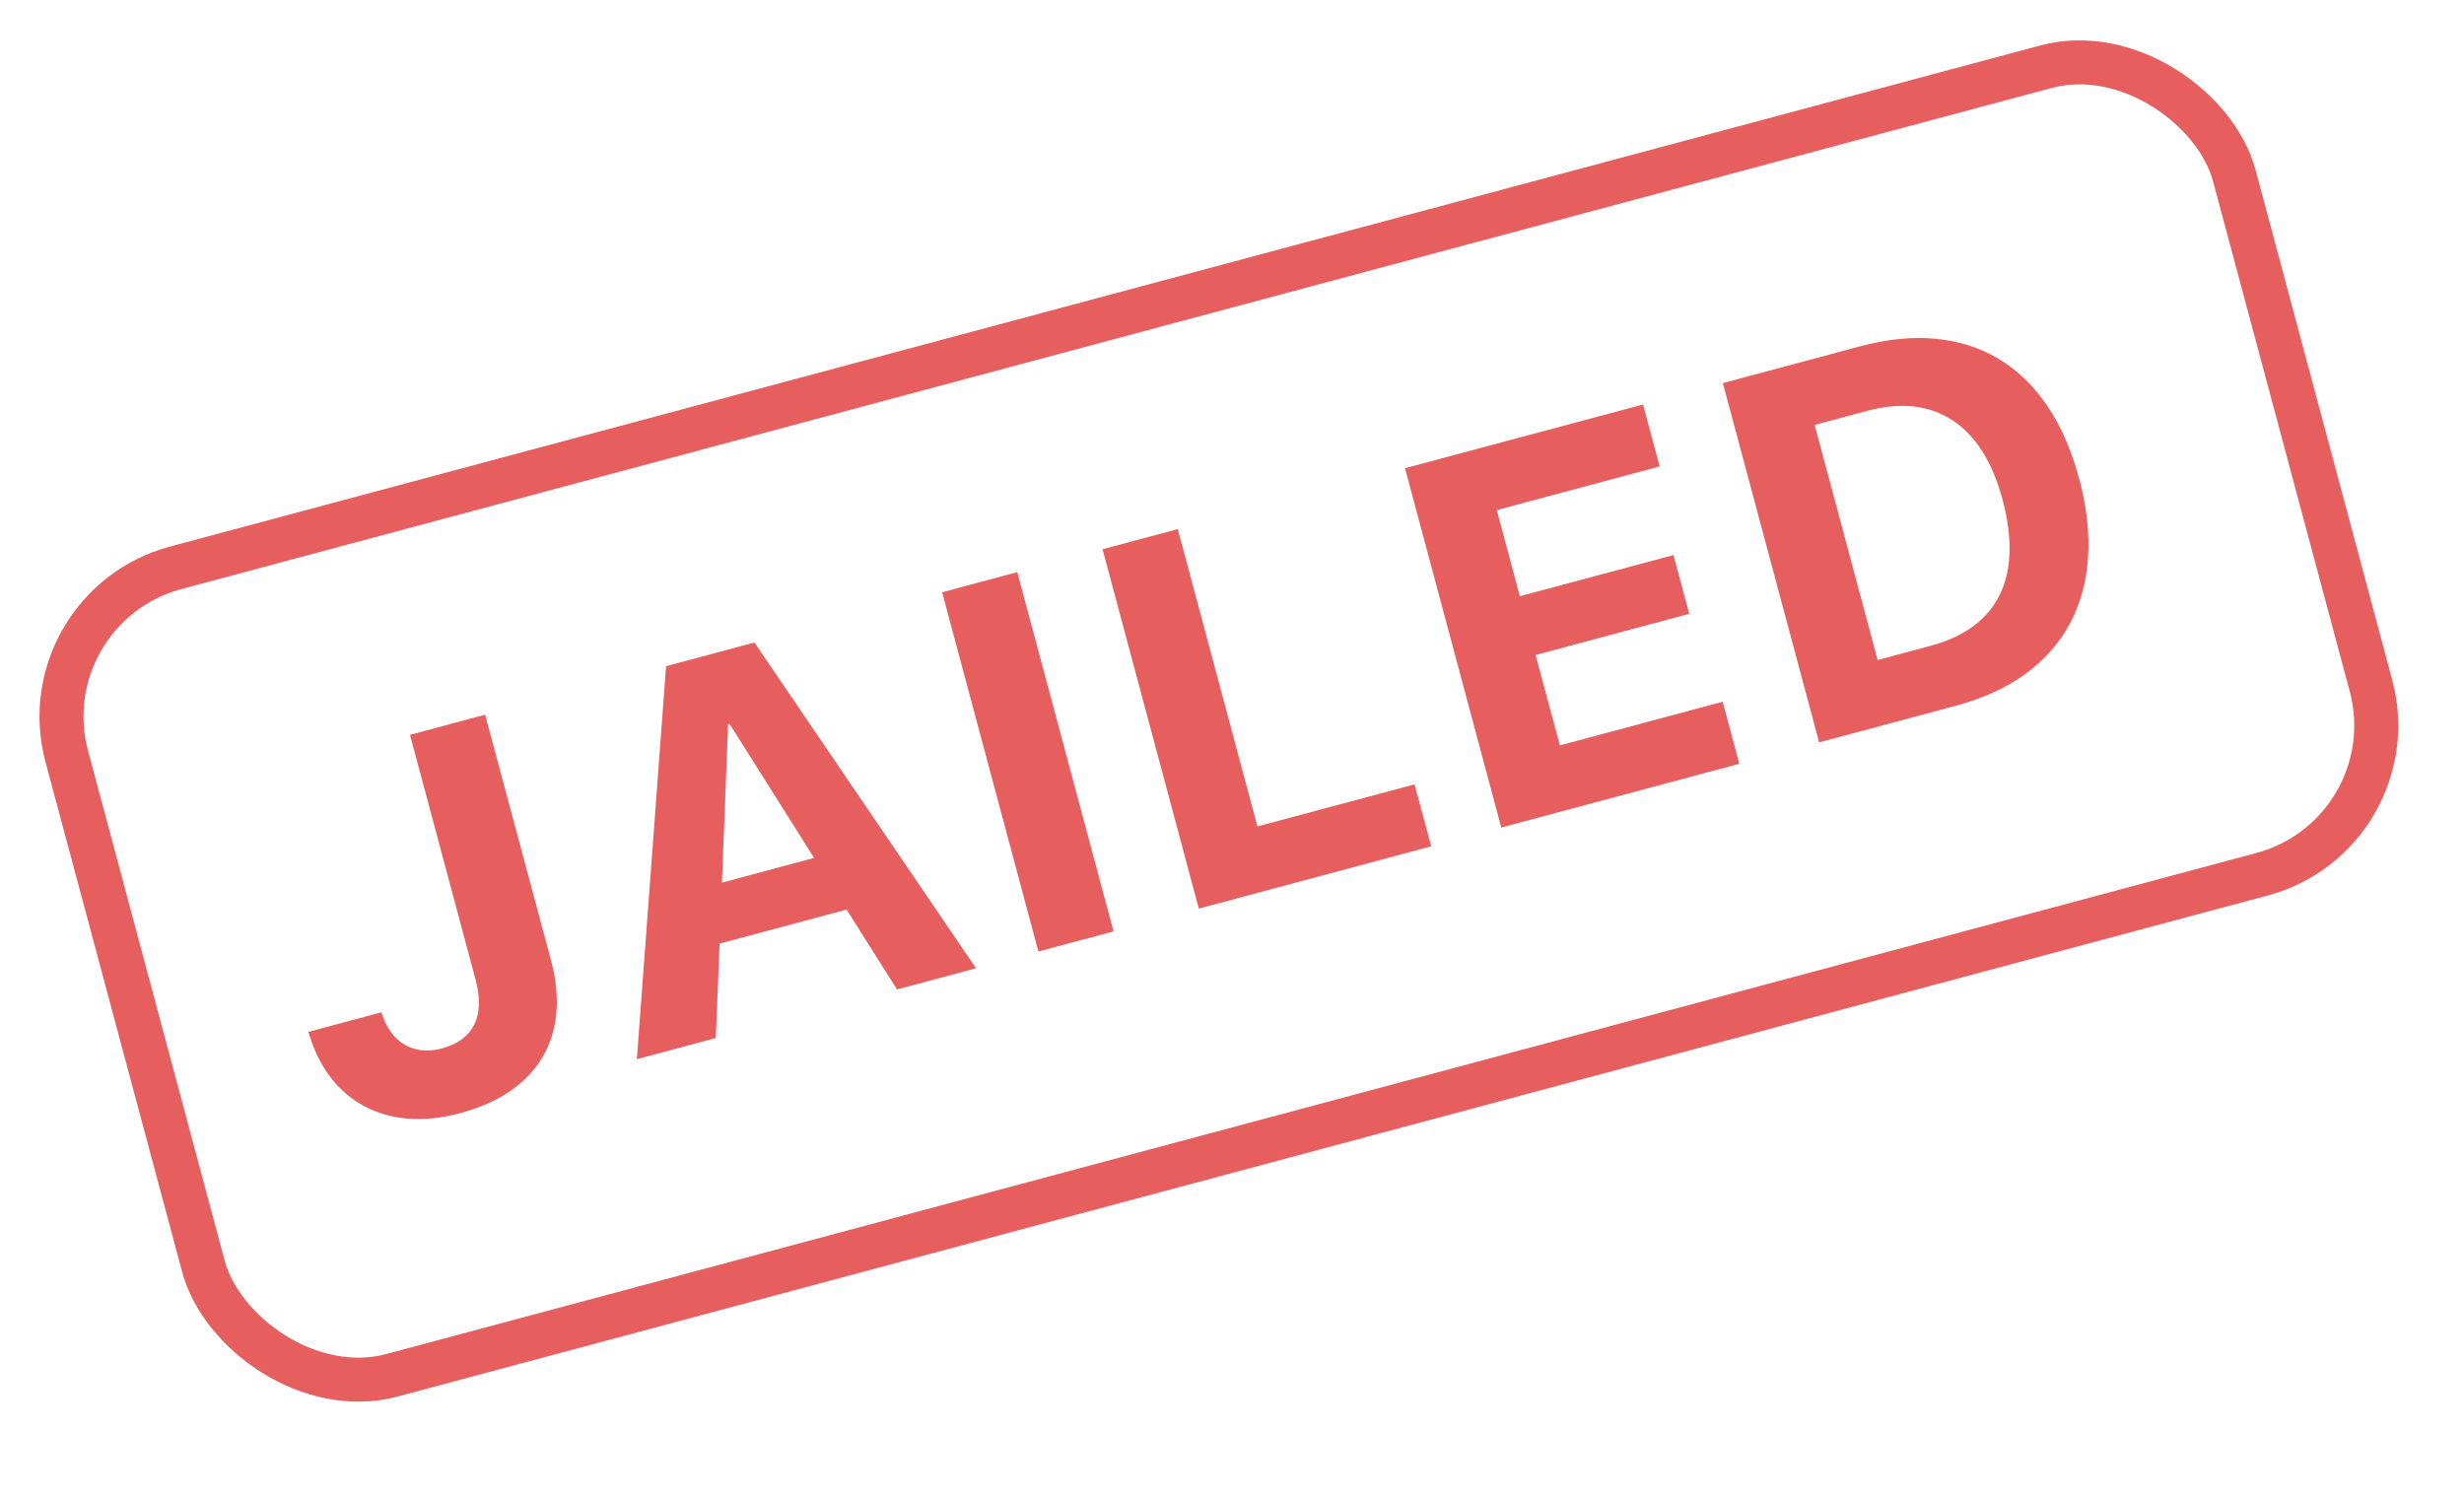 <svg width="28" height="17" viewBox="0 0 28 17" fill="none" xmlns="http://www.w3.org/2000/svg">
<path d="M5.228 12.651C6.114 12.414 6.492 11.775 6.262 10.915L5.513 8.122L4.659 8.351L5.405 11.136C5.515 11.549 5.381 11.818 5.022 11.915C4.685 12.005 4.439 11.834 4.34 11.521L4.333 11.505L3.504 11.727L3.513 11.752C3.739 12.513 4.385 12.877 5.228 12.651ZM7.237 12.037L8.134 11.797L8.177 10.724L9.62 10.337L10.194 11.245L11.091 11.004L8.573 7.302L7.569 7.571L7.237 12.037ZM8.274 8.232L8.291 8.227L9.251 9.75L8.204 10.031L8.274 8.232ZM11.8 10.814L12.654 10.585L11.56 6.502L10.706 6.731L11.8 10.814ZM13.623 10.326L16.264 9.618L16.075 8.914L14.289 9.392L13.384 6.013L12.529 6.242L13.623 10.326ZM17.06 9.405L19.765 8.68L19.576 7.975L17.726 8.471L17.45 7.444L19.196 6.976L19.017 6.308L17.271 6.776L17.009 5.797L18.86 5.301L18.671 4.597L15.966 5.321L17.06 9.405ZM20.672 8.437L22.231 8.019C23.456 7.691 23.974 6.736 23.627 5.44L23.625 5.435C23.279 4.141 22.359 3.608 21.137 3.936L19.578 4.354L20.672 8.437ZM21.337 7.501L20.621 4.829L21.224 4.668C21.974 4.467 22.526 4.819 22.754 5.671L22.756 5.677C22.992 6.56 22.704 7.134 21.94 7.339L21.337 7.501Z" fill="#E65E5E"/>
<rect x="0.306" y="6.906" width="25.5" height="9.5" rx="1.75" transform="rotate(-15 0.306 6.906)" stroke="#E65E5E" stroke-width="0.5"/>
</svg>
